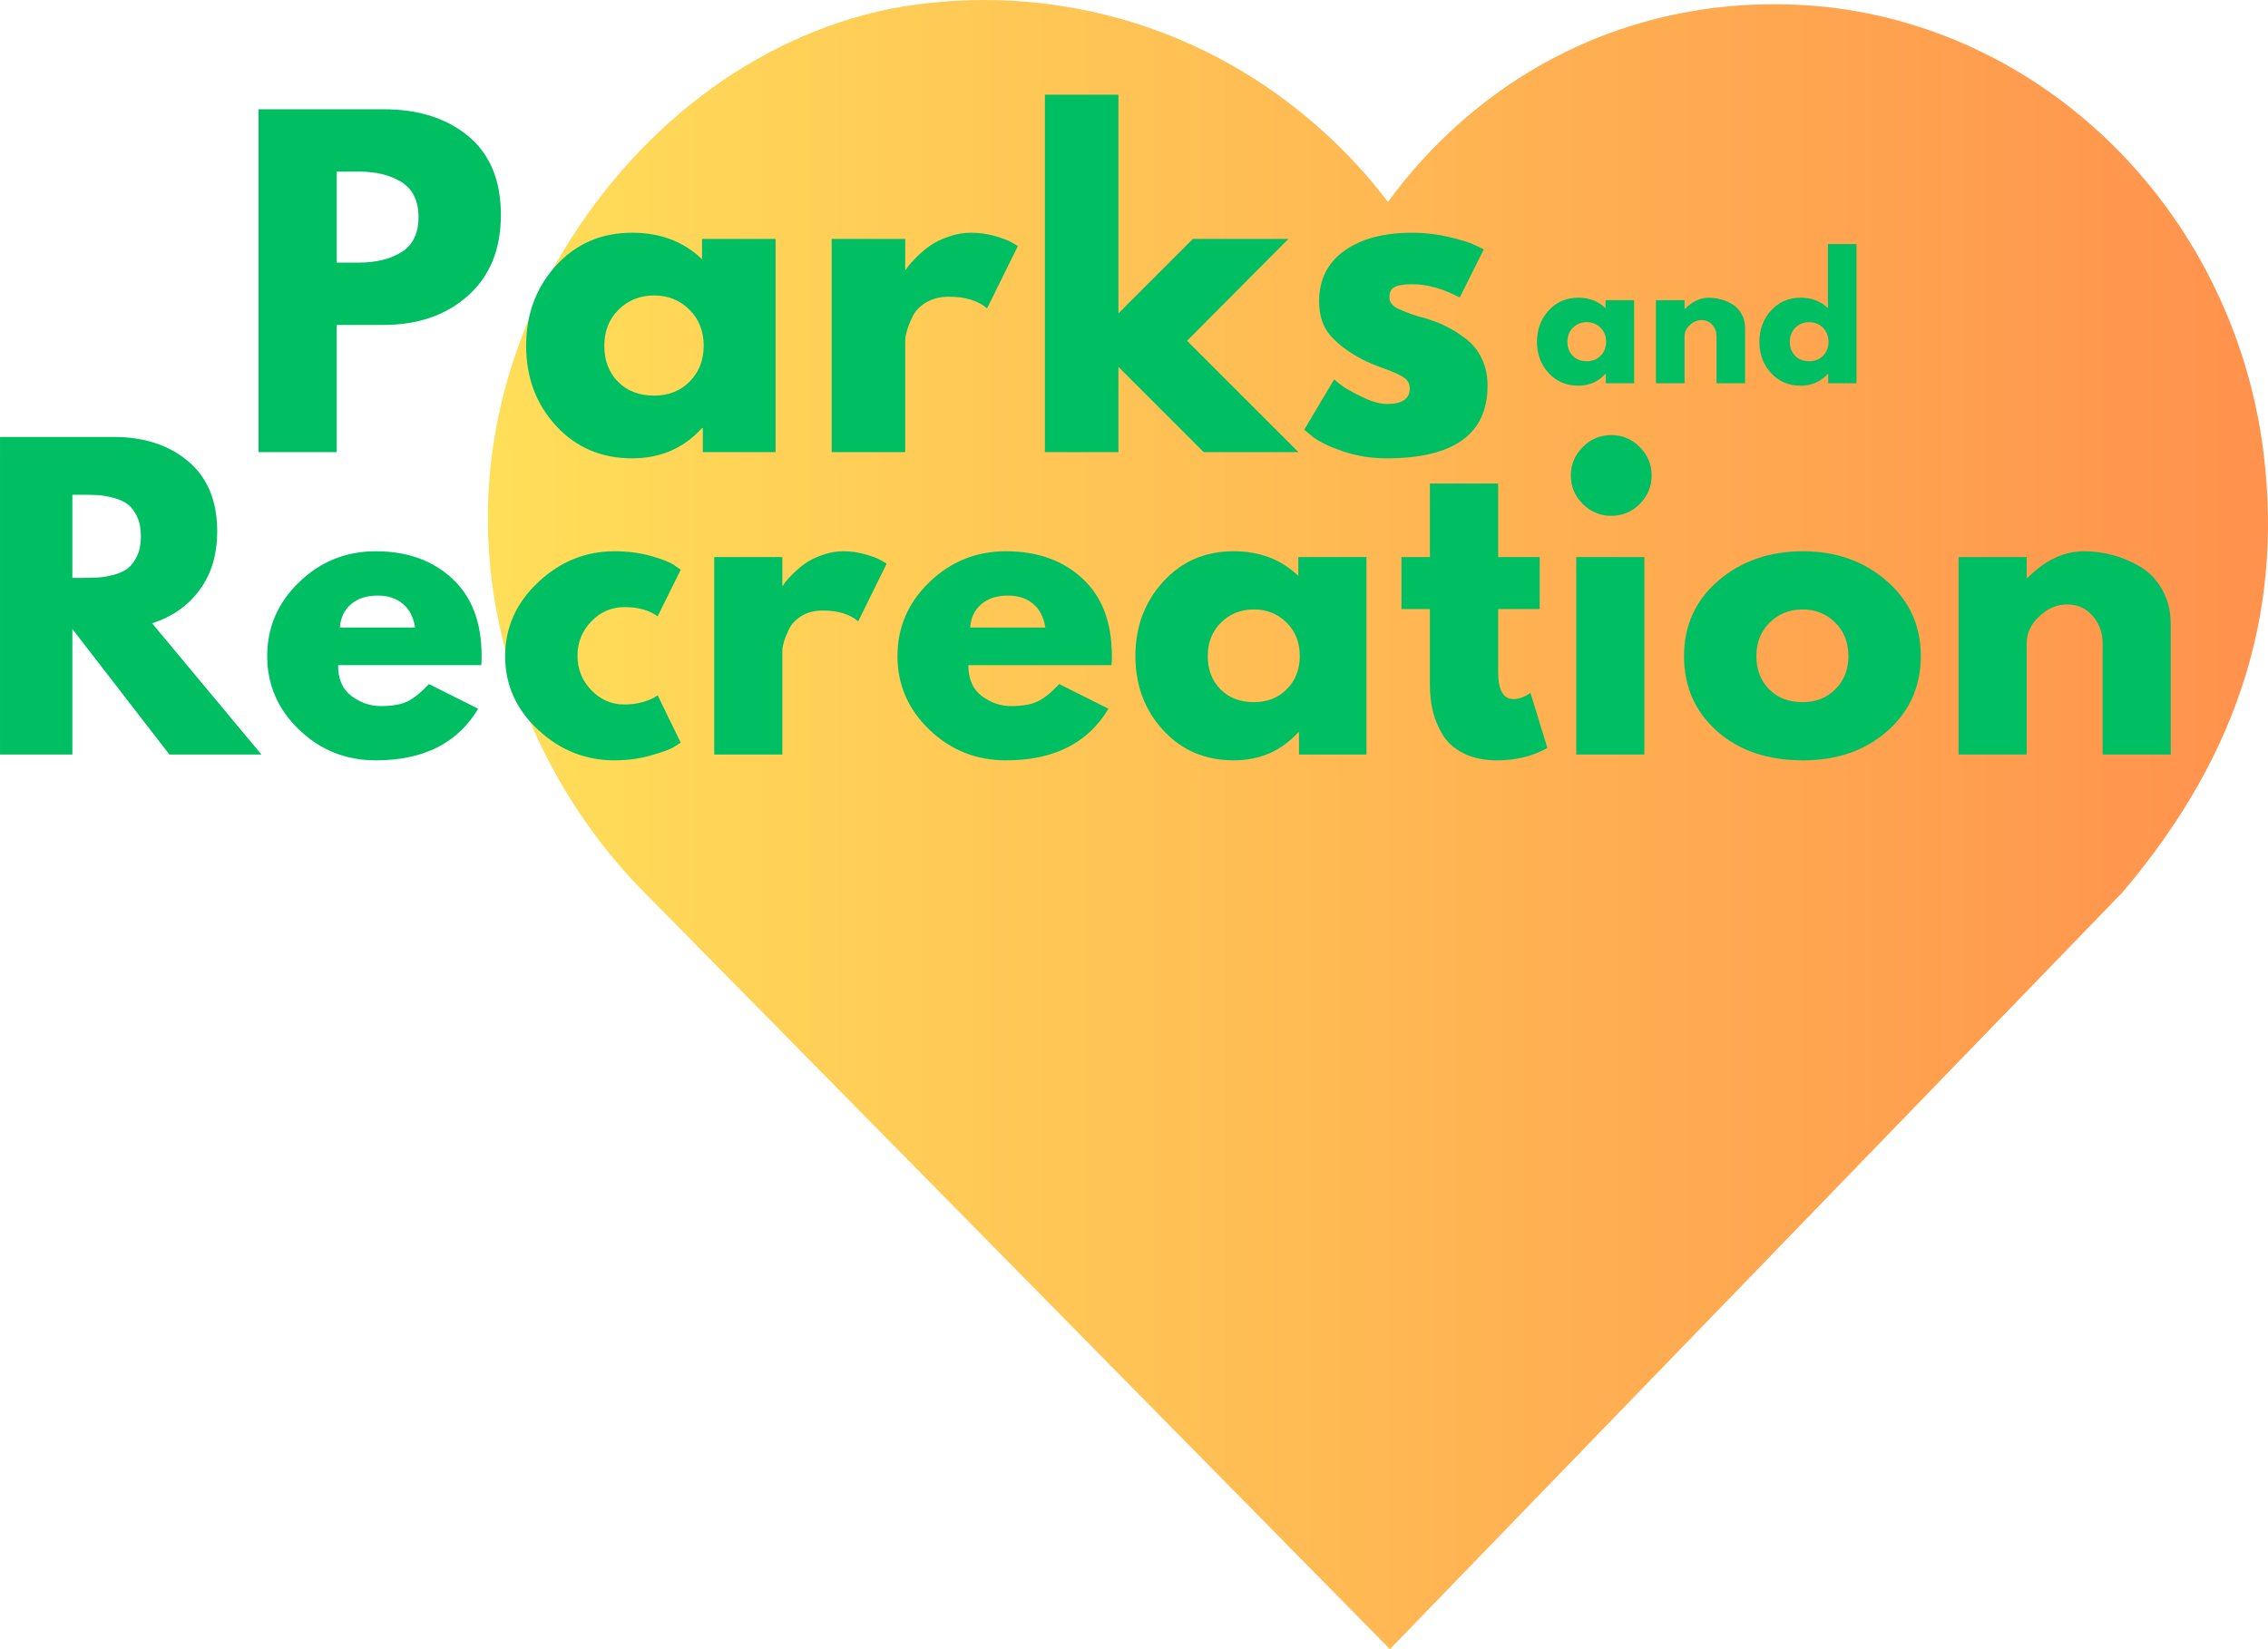 <svg xmlns="http://www.w3.org/2000/svg" xmlns:xlink="http://www.w3.org/1999/xlink" zoomAndPan="magnify" preserveAspectRatio="xMidYMid meet" version="1.0" viewBox="3.67 0.14 360.43 262.13"><defs><g/><clipPath id="7dda42a3e8"><path d="M 81.195 0.141 L 364.094 0.141 L 364.094 262.266 L 81.195 262.266 Z M 81.195 0.141 " clip-rule="nonzero"/></clipPath><clipPath id="abe365928c"><path d="M 92.105 41.875 C 69.867 81.914 85.32 120.883 105.656 141.566 L 224.559 262.266 L 340.949 142 C 359.863 119.75 366.93 96.148 363.09 69.867 C 357.527 33.516 329.211 5.309 294.234 1.281 C 272.781 -1.031 252.059 5.262 235.887 19.48 C 231.531 23.309 227.641 27.586 224.25 32.234 C 220.227 26.941 215.512 22.098 210.176 17.809 C 191.574 2.852 167.898 -2.734 145.16 1.531 C 123.621 5.934 104.289 20.633 92.105 41.875 Z M 92.105 41.875 " clip-rule="nonzero"/></clipPath><linearGradient x1="0.316" gradientTransform="matrix(1.024, 0, -0, 1.024, 80.873, -0)" y1="128.069" x2="276.458" gradientUnits="userSpaceOnUse" y2="128.069" id="794bafab78"><stop stop-opacity="1" stop-color="rgb(100%, 87.099%, 34.9%)" offset="0"/><stop stop-opacity="1" stop-color="rgb(100%, 86.981%, 34.882%)" offset="0.008"/><stop stop-opacity="1" stop-color="rgb(100%, 86.745%, 34.843%)" offset="0.016"/><stop stop-opacity="1" stop-color="rgb(100%, 86.508%, 34.807%)" offset="0.023"/><stop stop-opacity="1" stop-color="rgb(100%, 86.273%, 34.77%)" offset="0.031"/><stop stop-opacity="1" stop-color="rgb(100%, 86.037%, 34.734%)" offset="0.039"/><stop stop-opacity="1" stop-color="rgb(100%, 85.802%, 34.697%)" offset="0.047"/><stop stop-opacity="1" stop-color="rgb(100%, 85.565%, 34.66%)" offset="0.055"/><stop stop-opacity="1" stop-color="rgb(100%, 85.329%, 34.624%)" offset="0.062"/><stop stop-opacity="1" stop-color="rgb(100%, 85.094%, 34.587%)" offset="0.07"/><stop stop-opacity="1" stop-color="rgb(100%, 84.857%, 34.55%)" offset="0.078"/><stop stop-opacity="1" stop-color="rgb(100%, 84.621%, 34.514%)" offset="0.086"/><stop stop-opacity="1" stop-color="rgb(100%, 84.386%, 34.477%)" offset="0.094"/><stop stop-opacity="1" stop-color="rgb(100%, 84.149%, 34.441%)" offset="0.102"/><stop stop-opacity="1" stop-color="rgb(100%, 83.914%, 34.404%)" offset="0.109"/><stop stop-opacity="1" stop-color="rgb(100%, 83.678%, 34.367%)" offset="0.117"/><stop stop-opacity="1" stop-color="rgb(100%, 83.441%, 34.331%)" offset="0.125"/><stop stop-opacity="1" stop-color="rgb(100%, 83.206%, 34.293%)" offset="0.133"/><stop stop-opacity="1" stop-color="rgb(100%, 82.97%, 34.256%)" offset="0.141"/><stop stop-opacity="1" stop-color="rgb(100%, 82.735%, 34.219%)" offset="0.148"/><stop stop-opacity="1" stop-color="rgb(100%, 82.498%, 34.183%)" offset="0.156"/><stop stop-opacity="1" stop-color="rgb(100%, 82.262%, 34.146%)" offset="0.164"/><stop stop-opacity="1" stop-color="rgb(100%, 82.027%, 34.109%)" offset="0.172"/><stop stop-opacity="1" stop-color="rgb(100%, 81.79%, 34.073%)" offset="0.18"/><stop stop-opacity="1" stop-color="rgb(100%, 81.554%, 34.036%)" offset="0.188"/><stop stop-opacity="1" stop-color="rgb(100%, 81.319%, 34%)" offset="0.195"/><stop stop-opacity="1" stop-color="rgb(100%, 81.082%, 33.963%)" offset="0.203"/><stop stop-opacity="1" stop-color="rgb(100%, 80.847%, 33.926%)" offset="0.211"/><stop stop-opacity="1" stop-color="rgb(100%, 80.611%, 33.89%)" offset="0.219"/><stop stop-opacity="1" stop-color="rgb(100%, 80.374%, 33.853%)" offset="0.227"/><stop stop-opacity="1" stop-color="rgb(100%, 80.139%, 33.817%)" offset="0.234"/><stop stop-opacity="1" stop-color="rgb(100%, 79.903%, 33.78%)" offset="0.242"/><stop stop-opacity="1" stop-color="rgb(100%, 79.666%, 33.743%)" offset="0.25"/><stop stop-opacity="1" stop-color="rgb(100%, 79.431%, 33.705%)" offset="0.258"/><stop stop-opacity="1" stop-color="rgb(100%, 79.195%, 33.669%)" offset="0.266"/><stop stop-opacity="1" stop-color="rgb(100%, 78.96%, 33.632%)" offset="0.273"/><stop stop-opacity="1" stop-color="rgb(100%, 78.723%, 33.595%)" offset="0.281"/><stop stop-opacity="1" stop-color="rgb(100%, 78.487%, 33.559%)" offset="0.289"/><stop stop-opacity="1" stop-color="rgb(100%, 78.252%, 33.522%)" offset="0.297"/><stop stop-opacity="1" stop-color="rgb(100%, 78.015%, 33.485%)" offset="0.305"/><stop stop-opacity="1" stop-color="rgb(100%, 77.779%, 33.449%)" offset="0.312"/><stop stop-opacity="1" stop-color="rgb(100%, 77.544%, 33.412%)" offset="0.32"/><stop stop-opacity="1" stop-color="rgb(100%, 77.307%, 33.376%)" offset="0.328"/><stop stop-opacity="1" stop-color="rgb(100%, 77.072%, 33.339%)" offset="0.336"/><stop stop-opacity="1" stop-color="rgb(100%, 76.836%, 33.302%)" offset="0.344"/><stop stop-opacity="1" stop-color="rgb(100%, 76.599%, 33.266%)" offset="0.352"/><stop stop-opacity="1" stop-color="rgb(100%, 76.364%, 33.229%)" offset="0.359"/><stop stop-opacity="1" stop-color="rgb(100%, 76.128%, 33.192%)" offset="0.367"/><stop stop-opacity="1" stop-color="rgb(100%, 75.891%, 33.154%)" offset="0.375"/><stop stop-opacity="1" stop-color="rgb(100%, 75.656%, 33.118%)" offset="0.383"/><stop stop-opacity="1" stop-color="rgb(100%, 75.42%, 33.081%)" offset="0.391"/><stop stop-opacity="1" stop-color="rgb(100%, 75.185%, 33.044%)" offset="0.398"/><stop stop-opacity="1" stop-color="rgb(100%, 74.948%, 33.008%)" offset="0.406"/><stop stop-opacity="1" stop-color="rgb(100%, 74.712%, 32.971%)" offset="0.414"/><stop stop-opacity="1" stop-color="rgb(100%, 74.477%, 32.935%)" offset="0.422"/><stop stop-opacity="1" stop-color="rgb(100%, 74.24%, 32.898%)" offset="0.43"/><stop stop-opacity="1" stop-color="rgb(100%, 74.004%, 32.861%)" offset="0.438"/><stop stop-opacity="1" stop-color="rgb(100%, 73.769%, 32.825%)" offset="0.445"/><stop stop-opacity="1" stop-color="rgb(100%, 73.532%, 32.788%)" offset="0.453"/><stop stop-opacity="1" stop-color="rgb(100%, 73.297%, 32.751%)" offset="0.461"/><stop stop-opacity="1" stop-color="rgb(100%, 73.061%, 32.715%)" offset="0.469"/><stop stop-opacity="1" stop-color="rgb(100%, 72.824%, 32.678%)" offset="0.477"/><stop stop-opacity="1" stop-color="rgb(100%, 72.589%, 32.642%)" offset="0.484"/><stop stop-opacity="1" stop-color="rgb(100%, 72.353%, 32.605%)" offset="0.492"/><stop stop-opacity="1" stop-color="rgb(100%, 72.116%, 32.567%)" offset="0.5"/><stop stop-opacity="1" stop-color="rgb(100%, 71.881%, 32.53%)" offset="0.508"/><stop stop-opacity="1" stop-color="rgb(100%, 71.645%, 32.494%)" offset="0.516"/><stop stop-opacity="1" stop-color="rgb(100%, 71.41%, 32.457%)" offset="0.523"/><stop stop-opacity="1" stop-color="rgb(100%, 71.173%, 32.42%)" offset="0.531"/><stop stop-opacity="1" stop-color="rgb(100%, 70.937%, 32.384%)" offset="0.539"/><stop stop-opacity="1" stop-color="rgb(100%, 70.702%, 32.347%)" offset="0.547"/><stop stop-opacity="1" stop-color="rgb(100%, 70.465%, 32.31%)" offset="0.555"/><stop stop-opacity="1" stop-color="rgb(100%, 70.229%, 32.274%)" offset="0.562"/><stop stop-opacity="1" stop-color="rgb(100%, 69.994%, 32.237%)" offset="0.57"/><stop stop-opacity="1" stop-color="rgb(100%, 69.757%, 32.201%)" offset="0.578"/><stop stop-opacity="1" stop-color="rgb(100%, 69.522%, 32.164%)" offset="0.586"/><stop stop-opacity="1" stop-color="rgb(100%, 69.286%, 32.127%)" offset="0.594"/><stop stop-opacity="1" stop-color="rgb(100%, 69.049%, 32.091%)" offset="0.602"/><stop stop-opacity="1" stop-color="rgb(100%, 68.814%, 32.054%)" offset="0.609"/><stop stop-opacity="1" stop-color="rgb(100%, 68.578%, 32.018%)" offset="0.617"/><stop stop-opacity="1" stop-color="rgb(100%, 68.341%, 31.979%)" offset="0.625"/><stop stop-opacity="1" stop-color="rgb(100%, 68.106%, 31.943%)" offset="0.633"/><stop stop-opacity="1" stop-color="rgb(100%, 67.87%, 31.906%)" offset="0.641"/><stop stop-opacity="1" stop-color="rgb(100%, 67.635%, 31.87%)" offset="0.648"/><stop stop-opacity="1" stop-color="rgb(100%, 67.398%, 31.833%)" offset="0.656"/><stop stop-opacity="1" stop-color="rgb(100%, 67.162%, 31.796%)" offset="0.664"/><stop stop-opacity="1" stop-color="rgb(100%, 66.927%, 31.76%)" offset="0.672"/><stop stop-opacity="1" stop-color="rgb(100%, 66.69%, 31.723%)" offset="0.68"/><stop stop-opacity="1" stop-color="rgb(100%, 66.454%, 31.686%)" offset="0.688"/><stop stop-opacity="1" stop-color="rgb(100%, 66.219%, 31.65%)" offset="0.695"/><stop stop-opacity="1" stop-color="rgb(100%, 65.982%, 31.613%)" offset="0.703"/><stop stop-opacity="1" stop-color="rgb(100%, 65.747%, 31.577%)" offset="0.711"/><stop stop-opacity="1" stop-color="rgb(100%, 65.511%, 31.54%)" offset="0.719"/><stop stop-opacity="1" stop-color="rgb(100%, 65.274%, 31.503%)" offset="0.727"/><stop stop-opacity="1" stop-color="rgb(100%, 65.039%, 31.467%)" offset="0.734"/><stop stop-opacity="1" stop-color="rgb(100%, 64.803%, 31.429%)" offset="0.742"/><stop stop-opacity="1" stop-color="rgb(100%, 64.566%, 31.392%)" offset="0.75"/><stop stop-opacity="1" stop-color="rgb(100%, 64.331%, 31.355%)" offset="0.758"/><stop stop-opacity="1" stop-color="rgb(100%, 64.095%, 31.319%)" offset="0.766"/><stop stop-opacity="1" stop-color="rgb(100%, 63.86%, 31.282%)" offset="0.773"/><stop stop-opacity="1" stop-color="rgb(100%, 63.623%, 31.245%)" offset="0.781"/><stop stop-opacity="1" stop-color="rgb(100%, 63.387%, 31.209%)" offset="0.789"/><stop stop-opacity="1" stop-color="rgb(100%, 63.152%, 31.172%)" offset="0.797"/><stop stop-opacity="1" stop-color="rgb(100%, 62.915%, 31.136%)" offset="0.805"/><stop stop-opacity="1" stop-color="rgb(100%, 62.679%, 31.099%)" offset="0.812"/><stop stop-opacity="1" stop-color="rgb(100%, 62.444%, 31.062%)" offset="0.82"/><stop stop-opacity="1" stop-color="rgb(100%, 62.207%, 31.026%)" offset="0.828"/><stop stop-opacity="1" stop-color="rgb(100%, 61.972%, 30.989%)" offset="0.836"/><stop stop-opacity="1" stop-color="rgb(100%, 61.736%, 30.952%)" offset="0.844"/><stop stop-opacity="1" stop-color="rgb(100%, 61.499%, 30.916%)" offset="0.852"/><stop stop-opacity="1" stop-color="rgb(100%, 61.264%, 30.879%)" offset="0.859"/><stop stop-opacity="1" stop-color="rgb(100%, 61.028%, 30.841%)" offset="0.867"/><stop stop-opacity="1" stop-color="rgb(100%, 60.791%, 30.804%)" offset="0.875"/><stop stop-opacity="1" stop-color="rgb(100%, 60.556%, 30.768%)" offset="0.883"/><stop stop-opacity="1" stop-color="rgb(100%, 60.32%, 30.731%)" offset="0.891"/><stop stop-opacity="1" stop-color="rgb(100%, 60.085%, 30.695%)" offset="0.898"/><stop stop-opacity="1" stop-color="rgb(100%, 59.848%, 30.658%)" offset="0.906"/><stop stop-opacity="1" stop-color="rgb(100%, 59.612%, 30.621%)" offset="0.914"/><stop stop-opacity="1" stop-color="rgb(100%, 59.377%, 30.585%)" offset="0.922"/><stop stop-opacity="1" stop-color="rgb(100%, 59.14%, 30.548%)" offset="0.93"/><stop stop-opacity="1" stop-color="rgb(100%, 58.904%, 30.511%)" offset="0.938"/><stop stop-opacity="1" stop-color="rgb(100%, 58.669%, 30.475%)" offset="0.945"/><stop stop-opacity="1" stop-color="rgb(100%, 58.432%, 30.438%)" offset="0.953"/><stop stop-opacity="1" stop-color="rgb(100%, 58.197%, 30.402%)" offset="0.961"/><stop stop-opacity="1" stop-color="rgb(100%, 57.961%, 30.365%)" offset="0.969"/><stop stop-opacity="1" stop-color="rgb(100%, 57.724%, 30.328%)" offset="0.977"/><stop stop-opacity="1" stop-color="rgb(100%, 57.489%, 30.292%)" offset="0.984"/><stop stop-opacity="1" stop-color="rgb(100%, 57.253%, 30.254%)" offset="0.992"/><stop stop-opacity="1" stop-color="rgb(100%, 57.016%, 30.217%)" offset="1"/></linearGradient></defs><g clip-path="url(#7dda42a3e8)"><g clip-path="url(#abe365928c)"><path fill="url(#794bafab78)" d="M 81.195 0.141 L 81.195 262.266 L 364.094 262.266 L 364.094 0.141 Z M 81.195 0.141 " fill-rule="nonzero"/></g></g><g fill="#00bf63" fill-opacity="1"><g transform="translate(40.787, 72.007)"><g><path d="M 3.969 -54.5 L 23.844 -54.5 C 29.395 -54.5 33.891 -53.066 37.328 -50.203 C 40.766 -47.336 42.484 -43.176 42.484 -37.719 C 42.484 -32.258 40.742 -27.977 37.266 -24.875 C 33.785 -21.77 29.312 -20.219 23.844 -20.219 L 16.391 -20.219 L 16.391 0 L 3.969 0 Z M 16.391 -30.125 L 19.891 -30.125 C 22.66 -30.125 24.938 -30.688 26.719 -31.812 C 28.5 -32.938 29.391 -34.773 29.391 -37.328 C 29.391 -39.922 28.5 -41.781 26.719 -42.906 C 24.938 -44.031 22.66 -44.594 19.891 -44.594 L 16.391 -44.594 Z M 16.391 -30.125 "/></g></g></g><g fill="#00bf63" fill-opacity="1"><g transform="translate(85.768, 72.007)"><g><path d="M 6.266 -4.188 C 3.098 -7.645 1.516 -11.883 1.516 -16.906 C 1.516 -21.926 3.098 -26.176 6.266 -29.656 C 9.441 -33.133 13.473 -34.875 18.359 -34.875 C 22.859 -34.875 26.562 -33.469 29.469 -30.656 L 29.469 -33.891 L 41.156 -33.891 L 41.156 0 L 29.594 0 L 29.594 -3.828 L 29.469 -3.828 C 26.562 -0.617 22.859 0.984 18.359 0.984 C 13.473 0.984 9.441 -0.738 6.266 -4.188 Z M 16.219 -22.656 C 14.695 -21.156 13.938 -19.238 13.938 -16.906 C 13.938 -14.57 14.66 -12.664 16.109 -11.188 C 17.566 -9.719 19.484 -8.984 21.859 -8.984 C 24.148 -8.984 26.035 -9.734 27.516 -11.234 C 28.992 -12.734 29.734 -14.625 29.734 -16.906 C 29.734 -19.238 28.973 -21.156 27.453 -22.656 C 25.93 -24.156 24.066 -24.906 21.859 -24.906 C 19.617 -24.906 17.738 -24.156 16.219 -22.656 Z M 16.219 -22.656 "/></g></g></g><g fill="#00bf63" fill-opacity="1"><g transform="translate(131.871, 72.007)"><g><path d="M 3.969 0 L 3.969 -33.891 L 15.656 -33.891 L 15.656 -29 L 15.781 -29 C 15.875 -29.176 16.02 -29.395 16.219 -29.656 C 16.414 -29.926 16.844 -30.391 17.5 -31.047 C 18.164 -31.711 18.875 -32.305 19.625 -32.828 C 20.375 -33.359 21.344 -33.832 22.531 -34.25 C 23.719 -34.664 24.926 -34.875 26.156 -34.875 C 27.438 -34.875 28.691 -34.695 29.922 -34.344 C 31.16 -34 32.066 -33.648 32.641 -33.297 L 33.562 -32.766 L 28.672 -22.859 C 27.211 -24.086 25.188 -24.703 22.594 -24.703 C 21.188 -24.703 19.973 -24.395 18.953 -23.781 C 17.941 -23.164 17.227 -22.414 16.812 -21.531 C 16.395 -20.656 16.098 -19.906 15.922 -19.281 C 15.742 -18.664 15.656 -18.188 15.656 -17.844 L 15.656 0 Z M 3.969 0 "/></g></g></g><g fill="#00bf63" fill-opacity="1"><g transform="translate(165.755, 72.007)"><g><path d="M 42.672 -33.891 L 26.562 -17.703 L 44.266 0 L 29.203 0 L 15.656 -13.547 L 15.656 0 L 3.969 0 L 3.969 -56.812 L 15.656 -56.812 L 15.656 -22.062 L 27.484 -33.891 Z M 42.672 -33.891 "/></g></g></g><g fill="#00bf63" fill-opacity="1"><g transform="translate(209.414, 72.007)"><g><path d="M 18.703 -34.875 C 20.641 -34.875 22.551 -34.656 24.438 -34.219 C 26.332 -33.781 27.742 -33.344 28.672 -32.906 L 30.062 -32.234 L 26.234 -24.578 C 23.586 -25.984 21.078 -26.688 18.703 -26.688 C 17.379 -26.688 16.441 -26.539 15.891 -26.25 C 15.336 -25.969 15.062 -25.43 15.062 -24.641 C 15.062 -24.461 15.082 -24.285 15.125 -24.109 C 15.164 -23.93 15.254 -23.766 15.391 -23.609 C 15.523 -23.461 15.645 -23.332 15.75 -23.219 C 15.863 -23.113 16.051 -22.992 16.312 -22.859 C 16.582 -22.723 16.789 -22.625 16.938 -22.562 C 17.094 -22.5 17.348 -22.398 17.703 -22.266 C 18.055 -22.129 18.32 -22.023 18.5 -21.953 C 18.676 -21.891 18.973 -21.789 19.391 -21.656 C 19.805 -21.531 20.125 -21.445 20.344 -21.406 C 21.707 -21.008 22.895 -20.566 23.906 -20.078 C 24.926 -19.598 25.992 -18.938 27.109 -18.094 C 28.234 -17.258 29.102 -16.203 29.719 -14.922 C 30.344 -13.648 30.656 -12.195 30.656 -10.562 C 30.656 -2.863 25.301 0.984 14.594 0.984 C 12.176 0.984 9.875 0.613 7.688 -0.125 C 5.508 -0.875 3.938 -1.625 2.969 -2.375 L 1.516 -3.562 L 6.281 -11.562 C 6.625 -11.25 7.082 -10.883 7.656 -10.469 C 8.227 -10.051 9.266 -9.477 10.766 -8.75 C 12.266 -8.02 13.566 -7.656 14.672 -7.656 C 17.086 -7.656 18.297 -8.473 18.297 -10.109 C 18.297 -10.859 17.988 -11.441 17.375 -11.859 C 16.758 -12.273 15.711 -12.75 14.234 -13.281 C 12.754 -13.812 11.598 -14.297 10.766 -14.734 C 8.648 -15.836 6.973 -17.082 5.734 -18.469 C 4.504 -19.852 3.891 -21.691 3.891 -23.984 C 3.891 -27.422 5.223 -30.094 7.891 -32 C 10.555 -33.914 14.16 -34.875 18.703 -34.875 Z M 18.703 -34.875 "/></g></g></g><g fill="#00bf63" fill-opacity="1"><g transform="translate(242.907, 72.007)"><g/></g></g><g fill="#00bf63" fill-opacity="1"><g transform="translate(0, 120.073)"><g><path d="M 3.672 -50.484 L 21.719 -50.484 C 26.57 -50.484 30.531 -49.188 33.594 -46.594 C 36.656 -44 38.188 -40.297 38.188 -35.484 C 38.188 -31.773 37.254 -28.664 35.391 -26.156 C 33.535 -23.645 31.02 -21.879 27.844 -20.859 L 45.219 0 L 30.594 0 L 15.172 -19.953 L 15.172 0 L 3.672 0 Z M 15.172 -28.078 L 16.516 -28.078 C 17.578 -28.078 18.473 -28.098 19.203 -28.141 C 19.941 -28.18 20.781 -28.32 21.719 -28.562 C 22.656 -28.812 23.41 -29.16 23.984 -29.609 C 24.555 -30.055 25.047 -30.707 25.453 -31.562 C 25.859 -32.426 26.062 -33.469 26.062 -34.688 C 26.062 -35.914 25.859 -36.957 25.453 -37.812 C 25.047 -38.664 24.555 -39.316 23.984 -39.766 C 23.41 -40.211 22.656 -40.555 21.719 -40.797 C 20.781 -41.047 19.941 -41.191 19.203 -41.234 C 18.473 -41.273 17.578 -41.297 16.516 -41.297 L 15.172 -41.297 Z M 15.172 -28.078 "/></g></g></g><g fill="#00bf63" fill-opacity="1"><g transform="translate(44.727, 120.073)"><g><path d="M 35.422 -14.203 L 12.672 -14.203 C 12.672 -11.992 13.383 -10.359 14.812 -9.297 C 16.238 -8.234 17.785 -7.703 19.453 -7.703 C 21.211 -7.703 22.598 -7.938 23.609 -8.406 C 24.629 -8.875 25.797 -9.805 27.109 -11.203 L 34.938 -7.281 C 31.676 -1.812 26.25 0.922 18.656 0.922 C 13.926 0.922 9.867 -0.695 6.484 -3.938 C 3.098 -7.188 1.406 -11.094 1.406 -15.656 C 1.406 -20.227 3.098 -24.145 6.484 -27.406 C 9.867 -30.676 13.926 -32.312 18.656 -32.312 C 23.633 -32.312 27.68 -30.867 30.797 -27.984 C 33.922 -25.109 35.484 -21 35.484 -15.656 C 35.484 -14.926 35.461 -14.441 35.422 -14.203 Z M 12.969 -20.188 L 24.906 -20.188 C 24.656 -21.82 24.008 -23.078 22.969 -23.953 C 21.938 -24.828 20.602 -25.266 18.969 -25.266 C 17.176 -25.266 15.75 -24.797 14.688 -23.859 C 13.625 -22.922 13.051 -21.695 12.969 -20.188 Z M 12.969 -20.188 "/></g></g></g><g fill="#00bf63" fill-opacity="1"><g transform="translate(82.54, 120.073)"><g><path d="M 20.375 -23.438 C 18.332 -23.438 16.578 -22.68 15.109 -21.172 C 13.641 -19.66 12.906 -17.844 12.906 -15.719 C 12.906 -13.562 13.641 -11.727 15.109 -10.219 C 16.578 -8.707 18.332 -7.953 20.375 -7.953 C 21.352 -7.953 22.281 -8.07 23.156 -8.312 C 24.031 -8.562 24.676 -8.812 25.094 -9.062 L 25.641 -9.422 L 29.312 -1.891 C 29.02 -1.691 28.617 -1.438 28.109 -1.125 C 27.598 -0.82 26.438 -0.406 24.625 0.125 C 22.812 0.656 20.863 0.922 18.781 0.922 C 14.176 0.922 10.129 -0.695 6.641 -3.938 C 3.148 -7.188 1.406 -11.078 1.406 -15.609 C 1.406 -20.172 3.148 -24.094 6.641 -27.375 C 10.129 -30.664 14.176 -32.312 18.781 -32.312 C 20.863 -32.312 22.781 -32.066 24.531 -31.578 C 26.289 -31.086 27.535 -30.598 28.266 -30.109 L 29.312 -29.375 L 25.641 -21.969 C 24.297 -22.945 22.539 -23.438 20.375 -23.438 Z M 20.375 -23.438 "/></g></g></g><g fill="#00bf63" fill-opacity="1"><g transform="translate(113.5, 120.073)"><g><path d="M 3.672 0 L 3.672 -31.391 L 14.5 -31.391 L 14.5 -26.859 L 14.625 -26.859 C 14.707 -27.023 14.836 -27.227 15.016 -27.469 C 15.203 -27.719 15.598 -28.145 16.203 -28.75 C 16.816 -29.363 17.473 -29.914 18.172 -30.406 C 18.867 -30.895 19.766 -31.332 20.859 -31.719 C 21.961 -32.113 23.086 -32.312 24.234 -32.312 C 25.41 -32.312 26.57 -32.145 27.719 -31.812 C 28.863 -31.488 29.703 -31.164 30.234 -30.844 L 31.078 -30.344 L 26.562 -21.172 C 25.207 -22.316 23.328 -22.891 20.922 -22.891 C 19.617 -22.891 18.5 -22.602 17.562 -22.031 C 16.625 -21.457 15.957 -20.758 15.562 -19.938 C 15.176 -19.125 14.898 -18.43 14.734 -17.859 C 14.578 -17.297 14.5 -16.848 14.5 -16.516 L 14.5 0 Z M 3.672 0 "/></g></g></g><g fill="#00bf63" fill-opacity="1"><g transform="translate(144.889, 120.073)"><g><path d="M 35.422 -14.203 L 12.672 -14.203 C 12.672 -11.992 13.383 -10.359 14.812 -9.297 C 16.238 -8.234 17.785 -7.703 19.453 -7.703 C 21.211 -7.703 22.598 -7.938 23.609 -8.406 C 24.629 -8.875 25.797 -9.805 27.109 -11.203 L 34.938 -7.281 C 31.676 -1.812 26.25 0.922 18.656 0.922 C 13.926 0.922 9.867 -0.695 6.484 -3.938 C 3.098 -7.188 1.406 -11.094 1.406 -15.656 C 1.406 -20.227 3.098 -24.145 6.484 -27.406 C 9.867 -30.676 13.926 -32.312 18.656 -32.312 C 23.633 -32.312 27.68 -30.867 30.797 -27.984 C 33.922 -25.109 35.484 -21 35.484 -15.656 C 35.484 -14.926 35.461 -14.441 35.422 -14.203 Z M 12.969 -20.188 L 24.906 -20.188 C 24.656 -21.82 24.008 -23.078 22.969 -23.953 C 21.938 -24.828 20.602 -25.266 18.969 -25.266 C 17.176 -25.266 15.75 -24.797 14.688 -23.859 C 13.625 -22.922 13.051 -21.695 12.969 -20.188 Z M 12.969 -20.188 "/></g></g></g><g fill="#00bf63" fill-opacity="1"><g transform="translate(182.701, 120.073)"><g><path d="M 5.812 -3.875 C 2.875 -7.082 1.406 -11.008 1.406 -15.656 C 1.406 -20.312 2.875 -24.25 5.812 -27.469 C 8.75 -30.695 12.484 -32.312 17.016 -32.312 C 21.172 -32.312 24.598 -31.004 27.297 -28.391 L 27.297 -31.391 L 38.125 -31.391 L 38.125 0 L 27.406 0 L 27.406 -3.547 L 27.297 -3.547 C 24.598 -0.566 21.172 0.922 17.016 0.922 C 12.484 0.922 8.75 -0.676 5.812 -3.875 Z M 15.016 -20.984 C 13.609 -19.598 12.906 -17.82 12.906 -15.656 C 12.906 -13.5 13.578 -11.738 14.922 -10.375 C 16.273 -9.008 18.051 -8.328 20.25 -8.328 C 22.375 -8.328 24.117 -9.02 25.484 -10.406 C 26.848 -11.789 27.531 -13.539 27.531 -15.656 C 27.531 -17.82 26.828 -19.598 25.422 -20.984 C 24.016 -22.367 22.289 -23.062 20.25 -23.062 C 18.164 -23.062 16.422 -22.367 15.016 -20.984 Z M 15.016 -20.984 "/></g></g></g><g fill="#00bf63" fill-opacity="1"><g transform="translate(225.409, 120.073)"><g><path d="M 5.5 -31.391 L 5.5 -43.078 L 16.344 -43.078 L 16.344 -31.391 L 22.953 -31.391 L 22.953 -23.125 L 16.344 -23.125 L 16.344 -13.156 C 16.344 -10.258 17.156 -8.812 18.781 -8.812 C 19.188 -8.812 19.613 -8.891 20.062 -9.047 C 20.52 -9.211 20.867 -9.379 21.109 -9.547 L 21.484 -9.797 L 24.172 -1.047 C 21.848 0.266 19.195 0.922 16.219 0.922 C 14.176 0.922 12.422 0.566 10.953 -0.141 C 9.484 -0.859 8.367 -1.816 7.609 -3.016 C 6.859 -4.223 6.316 -5.488 5.984 -6.812 C 5.66 -8.145 5.5 -9.566 5.5 -11.078 L 5.5 -23.125 L 0.984 -23.125 L 0.984 -31.391 Z M 5.5 -31.391 "/></g></g></g><g fill="#00bf63" fill-opacity="1"><g transform="translate(250.496, 120.073)"><g><path d="M 4.703 -48.875 C 5.973 -50.145 7.484 -50.781 9.234 -50.781 C 10.992 -50.781 12.504 -50.145 13.766 -48.875 C 15.023 -47.613 15.656 -46.109 15.656 -44.359 C 15.656 -42.609 15.023 -41.098 13.766 -39.828 C 12.504 -38.566 10.992 -37.938 9.234 -37.938 C 7.484 -37.938 5.973 -38.566 4.703 -39.828 C 3.441 -41.098 2.812 -42.609 2.812 -44.359 C 2.812 -46.109 3.441 -47.613 4.703 -48.875 Z M 3.672 -31.391 L 3.672 0 L 14.5 0 L 14.5 -31.391 Z M 3.672 -31.391 "/></g></g></g><g fill="#00bf63" fill-opacity="1"><g transform="translate(269.892, 120.073)"><g><path d="M 6.641 -3.719 C 3.148 -6.82 1.406 -10.801 1.406 -15.656 C 1.406 -20.52 3.219 -24.508 6.844 -27.625 C 10.477 -30.75 14.969 -32.312 20.312 -32.312 C 25.57 -32.312 30.004 -30.738 33.609 -27.594 C 37.223 -24.457 39.031 -20.477 39.031 -15.656 C 39.031 -10.844 37.266 -6.875 33.734 -3.75 C 30.211 -0.633 25.738 0.922 20.312 0.922 C 14.688 0.922 10.129 -0.625 6.641 -3.719 Z M 15.016 -20.984 C 13.609 -19.598 12.906 -17.82 12.906 -15.656 C 12.906 -13.5 13.578 -11.738 14.922 -10.375 C 16.273 -9.008 18.051 -8.328 20.25 -8.328 C 22.375 -8.328 24.117 -9.02 25.484 -10.406 C 26.848 -11.789 27.531 -13.539 27.531 -15.656 C 27.531 -17.82 26.828 -19.598 25.422 -20.984 C 24.016 -22.367 22.289 -23.062 20.25 -23.062 C 18.164 -23.062 16.422 -22.367 15.016 -20.984 Z M 15.016 -20.984 "/></g></g></g><g fill="#00bf63" fill-opacity="1"><g transform="translate(311.253, 120.073)"><g><path d="M 3.672 0 L 3.672 -31.391 L 14.5 -31.391 L 14.5 -28.078 L 14.625 -28.078 C 17.438 -30.898 20.438 -32.312 23.625 -32.312 C 25.164 -32.312 26.703 -32.102 28.234 -31.688 C 29.766 -31.281 31.234 -30.648 32.641 -29.797 C 34.047 -28.941 35.188 -27.727 36.062 -26.156 C 36.945 -24.582 37.391 -22.758 37.391 -20.688 L 37.391 0 L 26.562 0 L 26.562 -17.75 C 26.562 -19.375 26.039 -20.797 25 -22.016 C 23.957 -23.242 22.598 -23.859 20.922 -23.859 C 19.297 -23.859 17.816 -23.223 16.484 -21.953 C 15.16 -20.691 14.5 -19.289 14.5 -17.75 L 14.5 0 Z M 3.672 0 "/></g></g></g><g fill="#00bf63" fill-opacity="1"><g transform="translate(247.331, 61.053)"><g><path d="M 2.438 -1.625 C 1.207 -2.977 0.594 -4.629 0.594 -6.578 C 0.594 -8.535 1.207 -10.191 2.438 -11.547 C 3.676 -12.91 5.25 -13.594 7.156 -13.594 C 8.906 -13.594 10.348 -13.039 11.484 -11.938 L 11.484 -13.203 L 16.031 -13.203 L 16.031 0 L 11.531 0 L 11.531 -1.5 L 11.484 -1.5 C 10.348 -0.238 8.906 0.391 7.156 0.391 C 5.25 0.391 3.676 -0.281 2.438 -1.625 Z M 6.312 -8.828 C 5.727 -8.242 5.438 -7.492 5.438 -6.578 C 5.438 -5.672 5.719 -4.93 6.281 -4.359 C 6.844 -3.785 7.586 -3.5 8.516 -3.5 C 9.41 -3.5 10.145 -3.789 10.719 -4.375 C 11.289 -4.957 11.578 -5.695 11.578 -6.594 C 11.578 -7.5 11.281 -8.242 10.688 -8.828 C 10.102 -9.41 9.379 -9.703 8.516 -9.703 C 7.641 -9.703 6.906 -9.41 6.312 -8.828 Z M 6.312 -8.828 "/></g></g></g><g fill="#00bf63" fill-opacity="1"><g transform="translate(265.286, 61.053)"><g><path d="M 1.547 0 L 1.547 -13.203 L 6.094 -13.203 L 6.094 -11.812 L 6.156 -11.812 C 7.332 -13 8.594 -13.594 9.938 -13.594 C 10.582 -13.594 11.227 -13.504 11.875 -13.328 C 12.52 -13.16 13.133 -12.895 13.719 -12.531 C 14.312 -12.176 14.789 -11.664 15.156 -11 C 15.531 -10.344 15.719 -9.578 15.719 -8.703 L 15.719 0 L 11.172 0 L 11.172 -7.469 C 11.172 -8.156 10.953 -8.754 10.516 -9.266 C 10.078 -9.773 9.504 -10.031 8.797 -10.031 C 8.109 -10.031 7.484 -9.766 6.922 -9.234 C 6.367 -8.703 6.094 -8.113 6.094 -7.469 L 6.094 0 Z M 1.547 0 "/></g></g></g><g fill="#00bf63" fill-opacity="1"><g transform="translate(282.676, 61.053)"><g><path d="M 2.438 -1.625 C 1.207 -2.977 0.594 -4.629 0.594 -6.578 C 0.594 -8.535 1.207 -10.191 2.438 -11.547 C 3.676 -12.91 5.25 -13.594 7.156 -13.594 C 8.906 -13.594 10.348 -13.039 11.484 -11.938 L 11.484 -22.125 L 16.031 -22.125 L 16.031 0 L 11.531 0 L 11.531 -1.5 L 11.484 -1.5 C 10.348 -0.238 8.906 0.391 7.156 0.391 C 5.25 0.391 3.676 -0.281 2.438 -1.625 Z M 6.312 -8.828 C 5.727 -8.242 5.438 -7.492 5.438 -6.578 C 5.438 -5.672 5.719 -4.93 6.281 -4.359 C 6.844 -3.785 7.586 -3.5 8.516 -3.5 C 9.41 -3.5 10.145 -3.789 10.719 -4.375 C 11.289 -4.957 11.578 -5.695 11.578 -6.594 C 11.578 -7.5 11.281 -8.242 10.688 -8.828 C 10.102 -9.41 9.379 -9.703 8.516 -9.703 C 7.641 -9.703 6.906 -9.41 6.312 -8.828 Z M 6.312 -8.828 "/></g></g></g></svg>